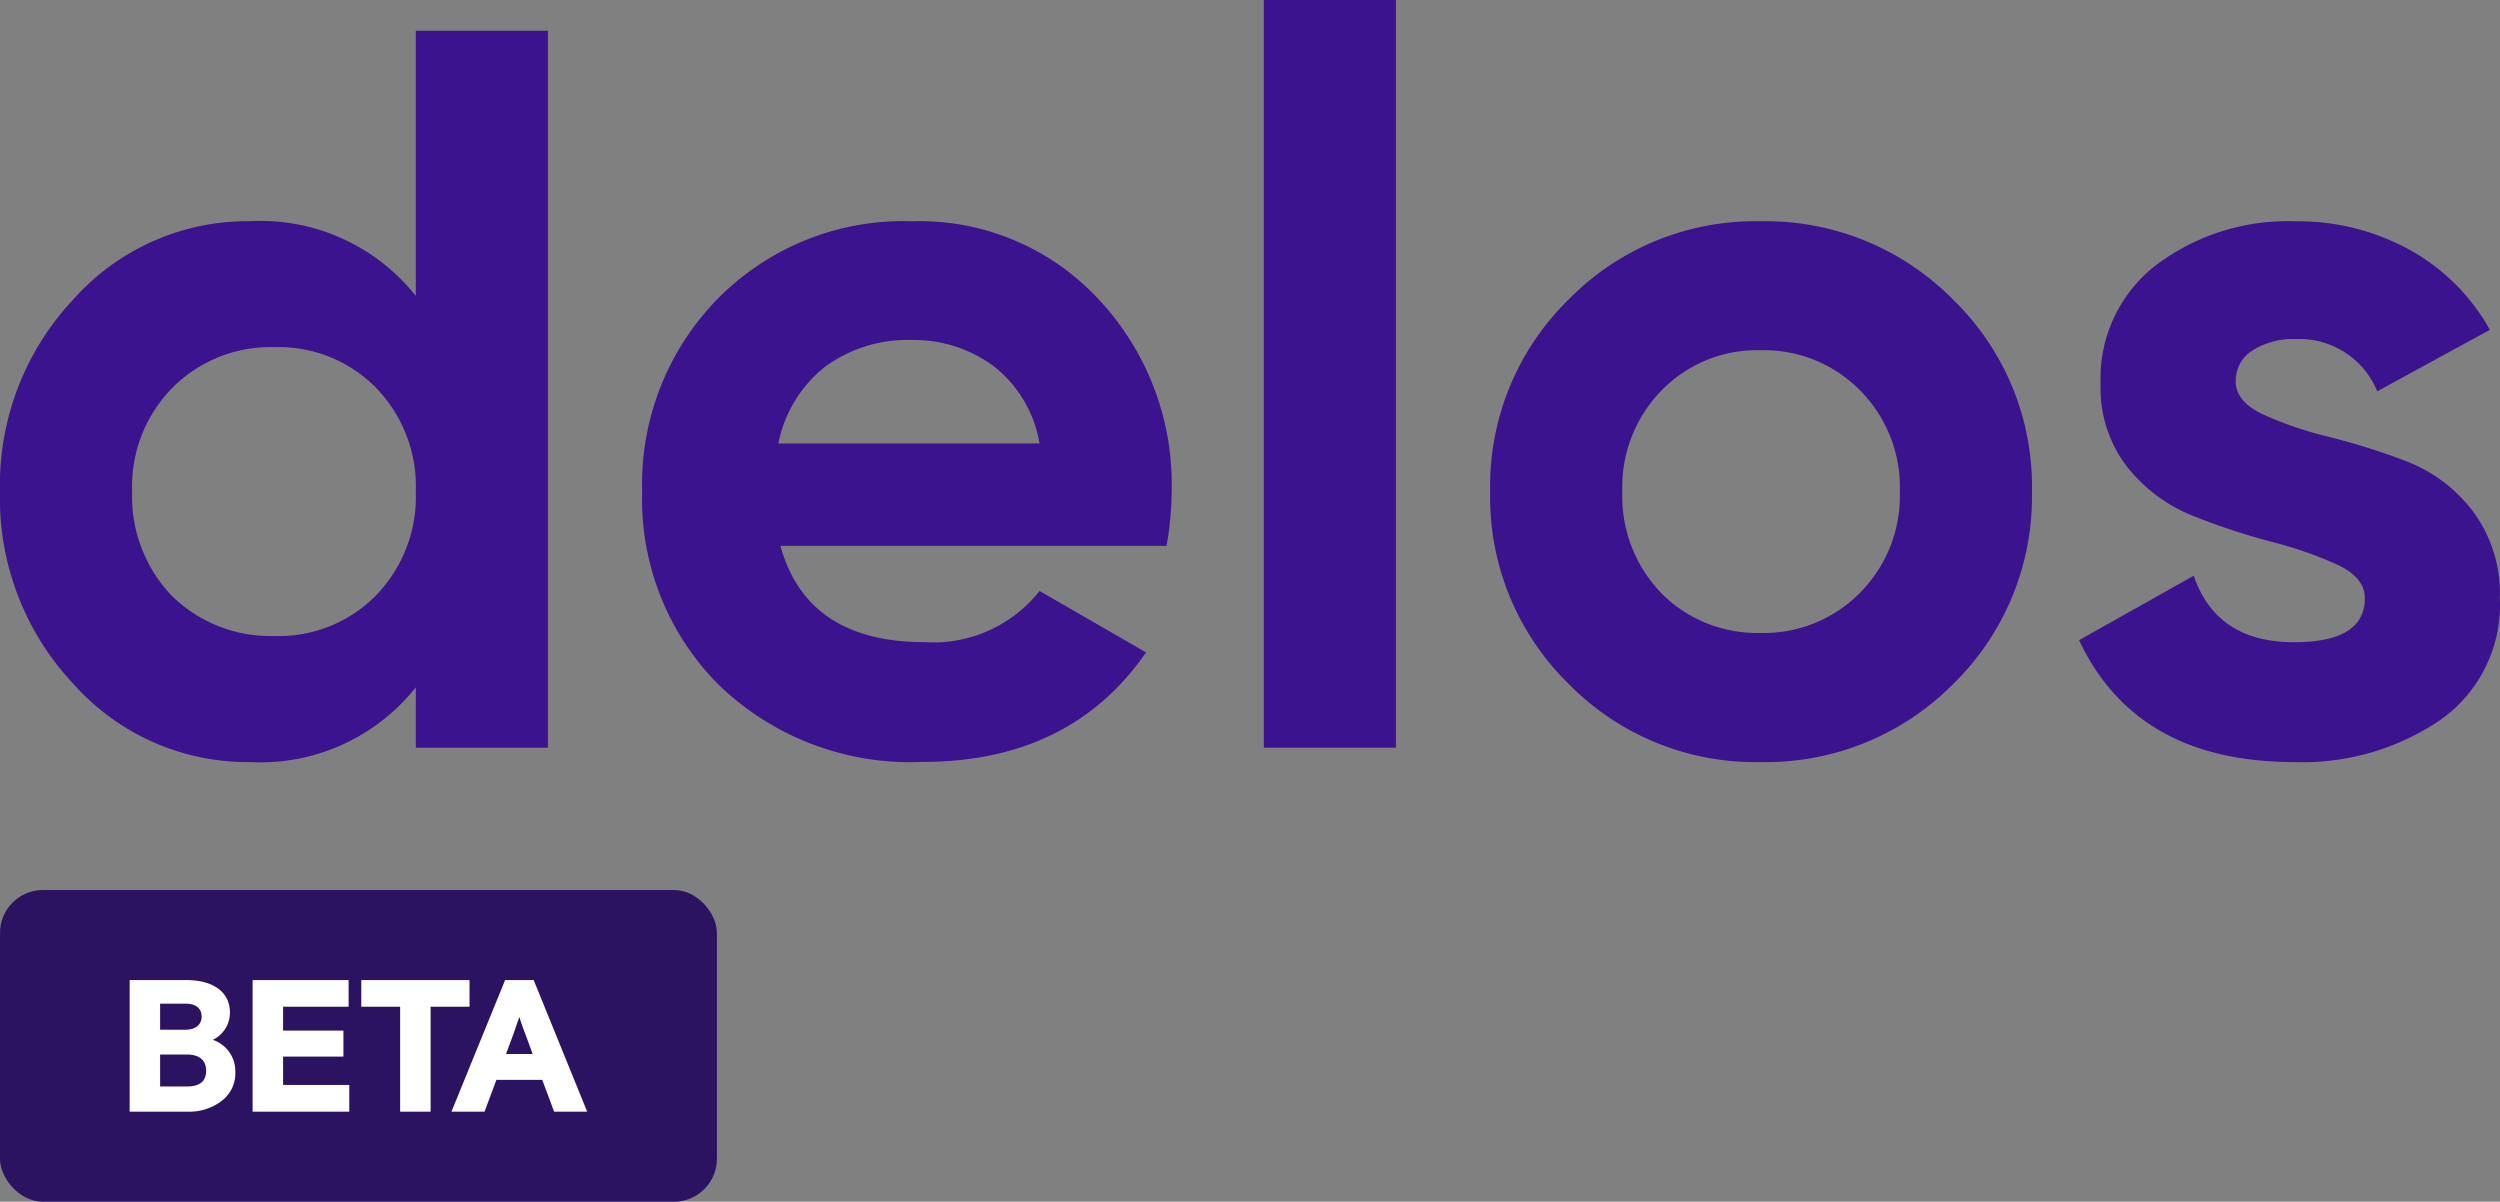 <svg xmlns="http://www.w3.org/2000/svg" width="116.46" height="55.98" viewBox="0 0 116.46 55.98"><rect x="0" y="0" width="116.46" height="55.98" fill="#808080" stroke="none"/><g transform="translate(-60 -32.472)"><path d="M21.29-42.369h6.155v33.4H21.29v-2.815A9.233,9.233,0,0,1,13.561-8.3a10.86,10.86,0,0,1-8.23-3.65A12.613,12.613,0,0,1,1.92-20.9a12.613,12.613,0,0,1,3.411-8.946,10.86,10.86,0,0,1,8.23-3.65,9.233,9.233,0,0,1,7.729,3.483ZM9.935-16.033a6.561,6.561,0,0,0,4.771,1.861,6.357,6.357,0,0,0,4.723-1.885A6.6,6.6,0,0,0,21.29-20.9a6.6,6.6,0,0,0-1.861-4.843,6.357,6.357,0,0,0-4.723-1.885,6.436,6.436,0,0,0-4.747,1.885A6.555,6.555,0,0,0,8.075-20.9,6.682,6.682,0,0,0,9.935-16.033Zm28.34-2.338q1.24,4.485,6.727,4.485a6.294,6.294,0,0,0,5.344-2.385l4.962,2.863q-3.531,5.1-10.4,5.1a12.833,12.833,0,0,1-9.494-3.578A12.225,12.225,0,0,1,31.834-20.9a12.334,12.334,0,0,1,3.531-8.993,12.142,12.142,0,0,1,9.065-3.6,11.374,11.374,0,0,1,8.659,3.626A12.59,12.59,0,0,1,56.5-20.9a14.409,14.409,0,0,1-.239,2.529Zm-.1-4.771H50.346a5.767,5.767,0,0,0-2.171-3.626A6.222,6.222,0,0,0,44.43-27.96a6.474,6.474,0,0,0-4.1,1.264A6.042,6.042,0,0,0,38.18-23.142ZM60.794-8.972V-43.8h6.155V-8.972ZM92.9-11.93A12.285,12.285,0,0,1,83.933-8.3a12.164,12.164,0,0,1-8.946-3.65,12.164,12.164,0,0,1-3.65-8.946,12.164,12.164,0,0,1,3.65-8.946,12.164,12.164,0,0,1,8.946-3.65,12.243,12.243,0,0,1,8.969,3.65A12.124,12.124,0,0,1,96.577-20.9,12.2,12.2,0,0,1,92.9-11.93Zm-13.6-4.246a6.282,6.282,0,0,0,4.628,1.861,6.282,6.282,0,0,0,4.628-1.861A6.4,6.4,0,0,0,90.422-20.9a6.4,6.4,0,0,0-1.861-4.723,6.282,6.282,0,0,0-4.628-1.861,6.2,6.2,0,0,0-4.6,1.861A6.444,6.444,0,0,0,77.493-20.9,6.49,6.49,0,0,0,79.306-16.176Zm26.765-9.876q0,.954,1.264,1.551a16.859,16.859,0,0,0,3.077,1.05,31.805,31.805,0,0,1,3.626,1.145,7.038,7.038,0,0,1,3.077,2.314,6.4,6.4,0,0,1,1.264,4.055,6.553,6.553,0,0,1-2.743,5.654A11.4,11.4,0,0,1,108.79-8.3q-7.347,0-10.019-5.677l5.344-3.006q1.05,3.1,4.676,3.1,3.292,0,3.292-2.052,0-.954-1.264-1.551a18.045,18.045,0,0,0-3.077-1.073,32.174,32.174,0,0,1-3.626-1.193,7.444,7.444,0,0,1-3.077-2.266,5.952,5.952,0,0,1-1.264-3.888,6.664,6.664,0,0,1,2.6-5.558,10.193,10.193,0,0,1,6.465-2.028,10.8,10.8,0,0,1,5.3,1.312,9.588,9.588,0,0,1,3.769,3.745l-5.248,2.863a3.925,3.925,0,0,0-3.817-2.433,3.5,3.5,0,0,0-1.98.525A1.636,1.636,0,0,0,106.071-26.052Z" transform="translate(58.08 76.272)" fill="#3c138e"/><g transform="translate(60 73.932)"><rect width="33.397" height="14.52" rx="2" fill="#2c1361"/><path d="M4.015-7.869a2.47,2.47,0,0,0,1.568-.5,1.6,1.6,0,0,0,.639-1.34,1.539,1.539,0,0,0-1.051-1.506,1.4,1.4,0,0,0,.8-1.279C5.968-13.439,5.2-14,3.927-14H1.3v6.131Zm-.044-2.662c.6,0,.893.289.893.753q0,.736-.893.736H2.719v-1.489ZM3.9-12.9c.482,0,.753.219.753.6s-.289.613-.753.613H2.719V-12.9ZM11.53-7.869V-9.113H8.447v-1.322h2.811v-1.209H8.447v-1.112H11.5V-14H7.028v6.131ZM13.9-12.756v4.887h1.419v-4.887h1.813V-14H12.09v1.244Zm3.932,4.887.552-1.48h2.137l.552,1.48h1.541L20.121-14H18.79l-2.5,6.131Zm1.62-4.414c.079.245.158.49.254.727l.368,1H18.834l.368-1Z" transform="translate(4.74 18.195)" fill="#fff"/></g></g></svg>